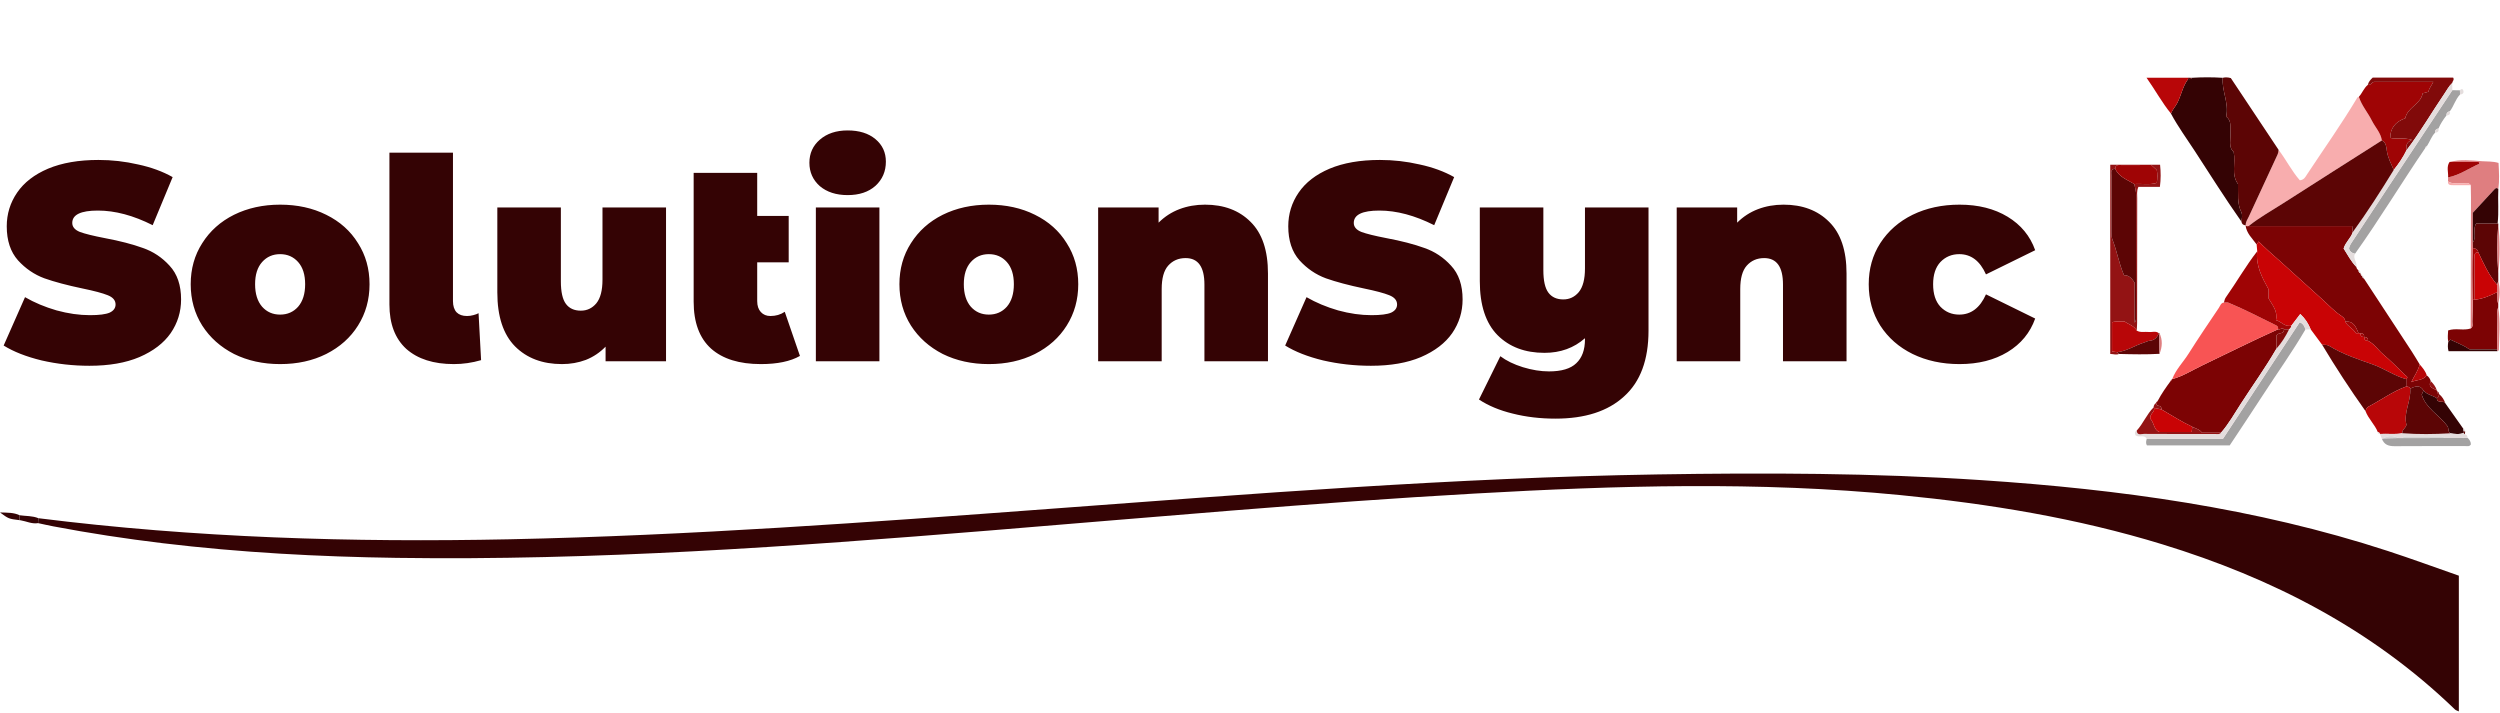<svg width="898" height="256" viewBox="0 0 898 256" fill="none" xmlns="http://www.w3.org/2000/svg">
<path d="M58.461 195.122C45.295 193.538 32.167 191.541 19.086 189.054C17.275 188.709 15.477 188.292 13.674 187.908C13.711 187.318 13.749 186.729 13.786 186.139C69.996 193.191 126.436 194.891 183.026 193.71C247.723 192.359 312.218 187.6 376.717 182.807C449.513 177.398 522.294 171.596 595.323 170.415C634.131 169.786 672.949 169.887 711.709 172.463C761.251 175.756 810.217 182.405 857.627 197.888C866.209 200.691 874.689 203.81 883.216 206.784V255.534C882.739 255.302 882.162 255.172 881.799 254.821C851.904 225.942 816.08 207.586 776.674 195.507C745.979 186.097 714.506 180.953 682.63 177.837C631.689 172.857 580.73 174.401 529.765 177.283C471.453 180.581 413.291 185.851 355.09 190.591C284.343 196.35 213.569 201.411 142.518 200.387C114.381 199.982 86.335 198.476 58.461 195.122Z" fill="#340304"/>
<path d="M7.016 186.425C7.011 186.564 7.006 186.702 7.002 186.841C3.109 186.362 3.109 186.362 0 184.071C2.779 184.155 4.968 184.09 7.06 185.08C7.045 185.528 7.03 185.977 7.016 186.425Z" fill="#340304"/>
<path d="M7.427 186.899C7.286 186.876 7.144 186.856 7.002 186.84C7.021 186.253 7.041 185.667 7.06 185.08C9.305 185.416 11.629 185.238 13.784 186.139C13.747 186.729 13.711 187.319 13.674 187.908C11.476 188.291 9.508 187.241 7.427 186.899Z" fill="#340304"/>
<path d="M849.11 100.025C854.843 108.766 860.582 117.503 866.302 126.252C867.293 127.769 868.201 129.338 869.147 130.883C868.61 133.2 867.163 135.097 866.119 137.264C868.001 136.344 870.354 136.742 871.69 134.823C872.385 135.355 872.886 136.022 873.12 136.876C871.992 139.208 874.12 139.432 875.316 140.258C875.457 140.315 875.503 140.416 875.457 140.561C875.411 141.079 875.595 141.446 876.13 141.583L876.107 141.549C876.003 142.13 876.009 142.769 875.308 143.028C873.77 142.016 871.783 141.785 870.528 140.286C869.225 138.043 867.487 138.81 865.744 139.592C865.488 138.925 864.888 138.901 864.314 138.828C864.319 137.951 864.324 137.073 864.33 136.196C865.264 135.364 864.211 135.032 863.855 134.684C861.301 132.179 858.799 129.603 856.067 127.303C854.197 125.728 852.885 123.536 850.608 122.433C850.632 121.485 850.176 121.026 849.222 121.074L849.221 121.072C849.264 120.109 848.807 119.651 847.838 119.712C847.622 119.692 847.404 119.677 847.186 119.668C846.264 117.518 845.476 115.214 842.411 115.538C842.424 114.307 841.345 113.702 840.624 113.21C838.296 111.624 836.406 109.525 834.35 107.692C827.863 101.904 821.499 95.971 814.961 90.232C813.721 89.144 812.569 87.956 811.312 86.753C810.958 87.262 810.77 87.531 810.582 87.8C809.028 85.634 806.911 83.791 806.598 80.909C806.861 81.409 807.32 81.17 807.707 81.203H844.891C845.006 82.235 845.069 82.794 845.131 83.352C844.457 85.526 842.489 86.981 841.827 89.266C843.266 91.495 844.478 93.911 846.388 95.855C846.476 96.364 846.68 96.798 847.164 97.051C847.142 97.631 847.471 97.986 847.934 98.255L847.996 98.37C847.952 98.783 848.154 99.018 848.539 99.12L848.534 99.112C848.525 99.543 848.705 99.855 849.11 100.025Z" fill="#7C0304"/>
<path d="M775.071 143.968C776.386 141.448 778.021 139.135 779.702 136.852L779.898 136.777L779.924 136.568C779.982 136.395 780.092 136.268 780.255 136.187C784.139 135.121 787.516 132.932 791.104 131.222C800.164 126.904 809.119 122.365 818.292 118.28C818.994 118.673 819.711 117.384 820.408 118.296C820.502 120.192 818.429 119.29 817.684 120.481V125.253C813.759 132.066 809.15 138.439 804.895 145.042C802.625 148.566 800.55 152.237 797.79 155.432H790.963C790.061 154.148 788.642 153.953 787.477 153.307C783.641 151.51 780.092 149.203 776.435 147.09C776.399 146.413 776.23 145.834 775.41 145.777C774.761 145.731 774.517 145.339 774.481 144.751C774.439 144.539 774.527 144.423 774.741 144.403C774.926 144.313 775.036 144.168 775.071 143.968Z" fill="#7C0304"/>
<path d="M850.608 122.433C852.885 123.536 854.196 125.728 856.066 127.303C858.799 129.603 861.301 132.179 863.856 134.683C864.21 135.033 865.263 135.364 864.329 136.196C863.791 136.027 863.244 135.883 862.718 135.686C859.094 134.337 855.806 132.156 852.214 130.883C846.89 128.997 841.549 127.249 836.705 124.292C835.844 123.766 834.978 123.872 834.089 123.812C832.727 121.973 831.364 120.133 830.002 118.294C829.163 116.232 828.005 114.398 826.255 112.786C825.117 114.279 824.103 115.609 823.089 116.941C820.775 117.607 819.537 115.531 817.521 114.981C818.256 111.828 816.317 109.703 814.881 107.213V103.957C812.532 99.657 810.195 95.383 810.797 90.257L810.582 87.8C810.77 87.531 810.957 87.262 811.311 86.753C812.569 87.956 813.721 89.144 814.961 90.232C821.498 95.971 827.862 101.905 834.35 107.692C836.405 109.525 838.296 111.625 840.625 113.21C841.345 113.701 842.424 114.308 842.41 115.537C843.264 117.268 845.216 117.994 846.195 119.628C846.287 119.784 846.844 119.661 847.186 119.668C847.403 119.678 847.621 119.692 847.838 119.712C847.838 120.633 848.291 121.094 849.22 121.073L849.222 121.075C849.205 122.013 849.673 122.462 850.608 122.433Z" fill="#C90305"/>
<path d="M787.392 27.941C791.063 27.715 794.732 27.711 798.401 27.947C798.012 32.645 800.718 37.019 799.639 41.876C801.65 43.365 801.032 45.506 801.178 47.497C801.363 50.016 800.292 52.769 802.354 54.601C803.106 58.656 801.357 62.669 803.888 66.078C804 69.537 803.515 72.981 805.083 76.225C805.585 77.261 805.267 78.474 805.127 79.606C799.222 71.246 793.797 62.567 788.207 54C785.354 49.628 782.266 45.403 779.799 40.784C780.29 39.416 781.337 38.378 782.015 37.093C783.515 34.251 784.012 30.969 785.991 28.368C786.525 28.444 787.046 28.479 787.392 27.941Z" fill="#340304"/>
<path d="M807.707 81.203C807.32 81.17 806.861 81.409 806.598 80.908L806.662 80.937C806.59 79.721 807.325 78.785 807.795 77.766C810.985 70.846 814.199 63.937 817.402 57.022C817.878 55.994 818.481 55.007 818.465 53.816C821.179 57.378 823.187 61.447 826.097 64.763C827.653 64.6 828.107 63.53 828.729 62.588C834.761 53.436 841.133 44.507 846.74 35.076C846.835 34.917 847.115 34.869 847.309 34.77C848.297 37.925 850.524 40.406 851.966 43.311C853.15 45.697 855.162 47.666 855.559 50.445C843.794 57.931 832.009 65.385 820.274 72.918C816.053 75.629 811.641 78.058 807.707 81.203Z" fill="#F8ADAE"/>
<path d="M818.464 53.816C818.479 55.007 817.876 55.995 817.4 57.022C814.197 63.937 810.983 70.846 807.793 77.767C807.323 78.785 806.588 79.721 806.66 80.937C805.799 80.895 805.257 80.487 805.125 79.606C805.265 78.474 805.582 77.261 805.082 76.225C803.512 72.982 803.998 69.536 803.885 66.078C801.354 62.668 803.104 58.656 802.351 54.601C800.289 52.769 801.361 50.014 801.176 47.496C801.031 45.506 801.649 43.366 799.637 41.877C800.715 37.019 798.011 32.644 798.4 27.946C799.302 27.721 800.199 27.73 801.319 28.053C806.97 36.545 812.717 45.181 818.464 53.816Z" fill="#5C0505"/>
<path d="M818.292 118.279C809.119 122.365 800.165 126.904 791.104 131.221C787.516 132.931 784.14 135.12 780.256 136.186C781.55 132.722 784.195 130.119 786.124 127.057C789.641 121.477 793.354 116.021 797.035 110.546C797.509 109.841 797.729 108.795 798.843 108.667C799.402 108.686 800.027 108.549 800.511 108.75C806.354 111.174 811.951 114.119 817.63 116.89C818.257 117.196 818.346 117.686 818.292 118.279Z" fill="#F85454"/>
<path d="M855.559 50.445C855.162 47.666 853.149 45.696 851.965 43.31C850.523 40.406 848.296 37.925 847.309 34.769C848.515 33.44 849.103 31.647 850.52 30.474C851.75 30.748 852.044 29.179 853.126 29.416H874.038C873.334 30.881 872.459 31.798 872.314 32.948C871.494 33.17 870.851 33.344 870.225 33.515C869.494 37.5 864.721 38.567 863.983 42.465C860.395 43.742 858.543 46.112 858.571 49.552C860.795 50.026 863.199 49.322 866.362 50.234C864.012 51.259 864.361 52.676 864.393 54.01C863.166 56.545 861.583 58.848 859.831 61.043C858.87 58.813 857.72 56.691 857.351 54.197C857.159 52.903 857.148 51.209 855.559 50.445Z" fill="#9F0405"/>
<path d="M834.092 123.812C834.981 123.872 835.847 123.767 836.708 124.292C841.552 127.25 846.893 128.997 852.217 130.883C855.808 132.156 859.097 134.337 862.72 135.687C863.248 135.883 863.794 136.028 864.333 136.196C864.327 137.073 864.321 137.951 864.316 138.828C859.467 140.584 855.327 143.668 850.803 146.033C850.178 146.36 849.893 147.007 849.69 147.666C844.174 139.922 838.982 131.965 834.092 123.812Z" fill="#5C0505"/>
<path d="M828.088 118.377C823.394 126.432 817.95 134.004 812.893 141.825C809.014 147.825 805.03 153.758 800.921 159.979H771.19C770.636 159.12 770.934 158.35 771.119 157.582H798.508C807.719 143.591 816.871 129.69 826.066 115.723C827.314 116.294 827.856 117.215 828.088 118.377Z" fill="#A3A2A2"/>
<path d="M883.635 33.959C881.982 35.686 881.422 38.075 880.002 39.943C879.185 40.124 878.724 40.593 878.762 41.467C877.646 42.926 876.624 44.442 875.912 46.146C875.068 46.3 874.608 46.768 874.67 47.662C873.37 49.013 872.824 50.823 871.82 52.355C871.472 52.498 871.248 52.744 871.189 53.124C862.615 65.705 854.752 78.757 845.91 91.16C844.863 90.891 843.98 90.439 843.762 89.169C843.97 88.076 844.661 87.182 845.291 86.232C849.696 79.59 854.057 72.921 858.451 66.273C865.92 54.975 873.402 43.686 880.878 32.394C881.789 32.408 882.699 32.423 883.61 32.437C883.618 32.944 883.627 33.451 883.635 33.959Z" fill="#A3A2A2"/>
<path d="M818.291 118.279C818.344 117.686 818.255 117.196 817.629 116.89C811.949 114.119 806.352 111.174 800.509 108.75C800.026 108.549 799.401 108.687 798.842 108.667C798.996 108.009 799.13 107.363 799.543 106.78C803.392 101.34 806.683 95.519 810.795 90.257C810.194 95.383 812.53 99.658 814.879 103.958V107.213C816.316 109.703 818.253 111.829 817.519 114.982C819.535 115.532 820.774 117.608 823.087 116.942C823.034 117.54 822.698 117.961 822.241 118.309C821.629 118.305 821.018 118.301 820.407 118.296C819.709 117.384 818.993 118.673 818.291 118.279Z" fill="#9F0405"/>
<path d="M864.393 54.009C864.362 52.676 864.014 51.26 866.363 50.234C863.2 49.322 860.796 50.027 858.573 49.553C858.545 46.114 860.396 43.743 863.984 42.466C864.722 38.568 869.495 37.5 870.226 33.515C870.853 33.345 871.495 33.17 872.315 32.947C872.46 31.798 873.335 30.881 874.039 29.416H853.127C852.046 29.179 851.751 30.749 850.521 30.475C850.767 29.434 851.42 28.665 852.276 27.877H881.174C881.689 28.68 880.885 29.176 880.833 29.821C879.648 30.909 878.931 32.339 878.041 33.642C873.438 40.396 869.351 47.493 864.393 54.009Z" fill="#810A0A"/>
<path d="M849.688 147.667C849.891 147.008 850.176 146.361 850.801 146.034C855.325 143.669 859.465 140.584 864.314 138.828C864.888 138.901 865.488 138.926 865.745 139.591C866.118 144.159 863.196 148.363 864.419 152.606C863.995 153.973 862.719 154.416 862.908 155.619C860.234 156.141 857.528 155.691 854.843 155.884L854.882 155.925C854.803 155.501 854.542 155.275 854.12 155.221C853.031 152.476 850.722 150.445 849.688 147.667Z" fill="#B80608"/>
<path d="M822.244 118.309C822.701 117.961 823.037 117.539 823.09 116.941C824.104 115.61 825.119 114.279 826.256 112.786C828.006 114.399 829.164 116.232 830.003 118.295C829.364 118.322 828.725 118.349 828.086 118.377C827.854 117.215 827.313 116.294 826.065 115.723C816.869 129.69 807.718 143.591 798.507 157.582H771.118C770.149 155.961 768.286 157.303 767.107 156.374C766.724 155.692 766.696 155.09 767.502 154.684C767.671 156.578 769.158 155.848 770.093 155.854C778.585 155.914 787.078 155.9 795.57 155.884C796.324 155.883 797.172 156.16 797.792 155.431C800.552 152.236 802.626 148.565 804.896 145.041C809.151 138.439 813.76 132.066 817.685 125.253C819.548 123.163 821.013 120.813 822.244 118.309Z" fill="#E4DDDD"/>
<path d="M864.394 54.009C869.351 47.493 873.438 40.395 878.041 33.642C878.931 32.338 879.648 30.909 880.833 29.821C880.848 30.679 880.863 31.536 880.878 32.394C873.402 43.686 865.921 54.975 858.452 66.273C854.059 72.921 849.697 79.591 845.291 86.232C844.662 87.182 843.971 88.076 843.763 89.169C843.981 90.439 844.864 90.891 845.911 91.161C845.009 92.833 846.836 94.229 846.389 95.855C844.479 93.91 843.267 91.495 841.828 89.266C842.489 86.981 844.459 85.526 845.132 83.352C850.37 76.139 855.169 68.637 859.832 61.044C861.583 58.849 863.168 56.544 864.394 54.009Z" fill="#E4DDDD"/>
<path d="M785.993 28.367C784.014 30.968 783.516 34.251 782.017 37.094C781.338 38.379 780.293 39.416 779.801 40.784C776.58 36.849 774.188 32.386 771.035 27.925H785.925C785.982 28.067 786.005 28.215 785.993 28.367Z" fill="#B80608"/>
<path d="M886.378 157.29C887.059 157.922 887.535 158.655 887.549 159.627C887.016 160.534 886.132 160.22 885.398 160.222C876.978 160.248 868.558 160.204 860.138 160.271C857.979 160.289 856.345 159.739 855.568 157.575C855.746 157.551 855.922 157.515 856.096 157.468C857.924 157.428 859.752 157.386 861.58 157.346C862.049 157.348 862.517 157.351 862.987 157.353C868.011 157.347 873.036 157.341 878.061 157.335C880.129 157.334 882.197 157.333 884.265 157.332C884.492 157.335 884.719 157.339 884.947 157.342C885.423 157.325 885.9 157.307 886.378 157.29Z" fill="#A3A2A2"/>
<path d="M870.526 140.286C871.782 141.786 873.769 142.017 875.307 143.028C875.41 145.166 877.744 143.627 878.379 144.89C880.534 147.938 882.69 150.987 884.846 154.036C884.875 154.305 884.906 154.573 884.936 154.842C884.912 155.068 884.918 155.292 884.955 155.516C883.343 156.139 881.707 155.859 880.071 155.656C879.211 154.904 879.699 153.661 878.983 152.889C876.143 149.055 871.442 146.772 869.875 141.756C870.07 141.316 870.299 140.801 870.526 140.286Z" fill="#340304"/>
<path d="M797.792 155.431C797.172 156.16 796.324 155.882 795.57 155.883C787.078 155.9 778.586 155.913 770.094 155.854C769.158 155.848 767.671 156.578 767.502 154.684C769.843 152.132 771.1 148.794 773.562 146.329L773.756 146.513C774.11 148.035 772.089 148.629 772.398 150.413C773.764 151.719 773.604 154.459 775.654 155.163H787.262C787.35 154.416 787.414 153.862 787.479 153.306C788.644 153.952 790.063 154.148 790.965 155.431H797.792Z" fill="#931314"/>
<path d="M880.073 155.656C881.708 155.859 883.345 156.138 884.956 155.515C885.036 155.735 885.188 155.883 885.41 155.956C886.111 156.128 886.298 156.67 886.379 157.29C885.901 157.308 885.424 157.326 884.948 157.343C884.836 157.22 884.724 157.096 884.637 157.002C884.514 157.111 884.39 157.221 884.266 157.332C882.198 157.334 880.13 157.335 878.062 157.335C877.507 156.547 876.67 156.75 875.909 156.748C872.316 156.735 868.723 156.735 865.13 156.748C864.369 156.75 863.531 156.552 862.987 157.353C862.518 157.351 862.05 157.348 861.581 157.346C859.731 156.46 857.899 156.297 856.096 157.469C855.923 157.516 855.747 157.552 855.569 157.576C855.327 157.012 855.085 156.447 854.844 155.883C857.528 155.69 860.234 156.14 862.908 155.619C868.629 156.049 874.351 155.974 880.073 155.656Z" fill="#E4DDDD"/>
<path d="M871.691 134.823C870.355 136.742 868.002 136.344 866.119 137.264C867.163 135.097 868.61 133.201 869.148 130.883C870.181 132.077 871.207 133.276 871.691 134.823Z" fill="#B80608"/>
<path d="M878.381 144.889C877.747 143.626 875.411 145.166 875.309 143.028C876.01 142.77 876.005 142.13 876.108 141.548C877.221 142.421 877.901 143.587 878.381 144.889Z" fill="#810A0A"/>
<path d="M875.315 140.258C874.118 139.432 871.991 139.208 873.118 136.875C874.081 137.854 874.933 138.903 875.315 140.258Z" fill="#931314"/>
<path d="M874.67 47.663C874.607 46.769 875.067 46.3 875.911 46.146C876.1 47.144 875.668 47.635 874.67 47.663Z" fill="#E4DDDD"/>
<path d="M878.764 41.467C878.726 40.592 879.187 40.125 880.004 39.944C880.224 40.967 879.804 41.467 878.764 41.467Z" fill="#E4DDDD"/>
<path d="M785.987 28.367C786 28.215 785.977 28.067 785.92 27.925L787.389 27.941C787.042 28.48 786.521 28.444 785.987 28.367Z" fill="#5C0505"/>
<path d="M847.933 98.255C847.47 97.985 847.141 97.63 847.163 97.051C847.781 97.222 847.938 97.687 847.933 98.255Z" fill="#E4DDDD"/>
<path d="M871.191 53.124C871.25 52.743 871.474 52.499 871.823 52.356C871.812 52.776 871.592 53.023 871.191 53.124Z" fill="#E4DDDD"/>
<path d="M876.132 141.583C875.598 141.446 875.412 141.08 875.458 140.562C875.902 140.757 876.107 141.111 876.132 141.583Z" fill="#810A0A"/>
<path d="M854.121 155.221C854.543 155.274 854.804 155.501 854.883 155.925C854.392 155.947 854.149 155.7 854.121 155.221Z" fill="#E4DDDD"/>
<path d="M849.108 100.025C848.703 99.856 848.523 99.543 848.532 99.112C848.974 99.259 849.181 99.554 849.108 100.025Z" fill="#E4DDDD"/>
<path d="M848.538 99.12C848.153 99.018 847.95 98.784 847.994 98.371C848.364 98.484 848.558 98.724 848.538 99.12Z" fill="#E4DDDD"/>
<path d="M859.835 61.043C855.172 68.636 850.373 76.139 845.133 83.352C845.071 82.794 845.009 82.235 844.894 81.203H807.709C811.644 78.058 816.055 75.628 820.276 72.918C832.011 65.385 843.797 57.931 855.562 50.445C857.151 51.21 857.162 52.904 857.353 54.197C857.724 56.692 858.873 58.813 859.835 61.043Z" fill="#5C0505"/>
<path d="M880.073 155.656C874.35 155.974 868.629 156.049 862.907 155.619C862.719 154.416 863.995 153.972 864.419 152.606C863.196 148.364 866.118 144.158 865.744 139.591C867.487 138.809 869.225 138.044 870.528 140.286C870.3 140.801 870.071 141.316 869.876 141.756C871.444 146.771 876.145 149.055 878.984 152.889C879.7 153.661 879.212 154.904 880.073 155.656Z" fill="#5C0505"/>
<path d="M847.186 119.668C846.844 119.661 846.287 119.784 846.194 119.628C845.215 117.994 843.264 117.268 842.41 115.537C845.475 115.215 846.264 117.518 847.186 119.668Z" fill="#9F0405"/>
<path d="M850.607 122.433C849.672 122.462 849.204 122.014 849.221 121.075C850.175 121.027 850.631 121.486 850.607 122.433Z" fill="#9F0405"/>
<path d="M849.219 121.073C848.29 121.094 847.838 120.633 847.838 119.712C848.806 119.652 849.263 120.109 849.219 121.073Z" fill="#9F0405"/>
<path d="M773.752 146.513C774.646 146.706 775.541 146.897 776.434 147.09C780.091 149.203 783.64 151.51 787.476 153.307C787.411 153.862 787.346 154.417 787.259 155.164H775.651C773.602 154.459 773.762 151.719 772.396 150.414C772.087 148.629 774.107 148.036 773.752 146.513Z" fill="#C90305"/>
<path d="M822.244 118.309C821.014 120.813 819.548 123.163 817.686 125.252V120.481C818.43 119.29 820.503 120.192 820.41 118.296C821.021 118.3 821.633 118.305 822.244 118.309Z" fill="#810A0A"/>
<path d="M862.986 157.353C863.53 156.552 864.368 156.75 865.129 156.747C868.722 156.735 872.314 156.735 875.907 156.748C876.668 156.75 877.505 156.547 878.061 157.335C873.035 157.341 868.011 157.347 862.986 157.353Z" fill="#D7D6D6"/>
<path d="M856.096 157.468C857.898 156.297 859.731 156.461 861.58 157.346C859.752 157.387 857.924 157.428 856.096 157.468Z" fill="#D7D6D6"/>
<path d="M774.478 144.75C774.515 145.338 774.758 145.731 775.407 145.776C776.227 145.833 776.397 146.413 776.433 147.089C775.54 146.897 774.645 146.705 773.751 146.513L773.559 146.33C773.621 145.662 773.879 145.106 774.478 144.75Z" fill="#931314"/>
<path d="M883.635 33.959C883.627 33.451 883.618 32.944 883.609 32.437C884.043 31.866 884.577 31.826 884.809 32.497C885.135 33.445 884.558 33.894 883.635 33.959Z" fill="#E4DDDD"/>
<path d="M885.409 155.957C885.187 155.884 885.035 155.736 884.955 155.516C884.918 155.293 884.912 155.068 884.936 154.842C885.115 154.906 885.3 154.948 885.489 154.967C885.462 155.297 885.436 155.627 885.409 155.957Z" fill="#5C0505"/>
<path d="M779.925 136.567L779.9 136.777L779.704 136.852L779.646 136.588L779.925 136.567Z" fill="#F85454"/>
<path d="M775.071 143.968C775.035 144.168 774.925 144.313 774.741 144.402C774.689 144.136 774.8 143.991 775.071 143.968Z" fill="#931314"/>
<path d="M885.489 154.967C885.3 154.948 885.115 154.906 884.935 154.842C884.906 154.573 884.875 154.306 884.846 154.037C885.321 154.168 885.554 154.464 885.489 154.967Z" fill="#E4DDDD"/>
<path d="M884.266 157.332C884.39 157.221 884.514 157.111 884.638 157.001C884.724 157.096 884.836 157.22 884.948 157.343C884.72 157.34 884.493 157.335 884.266 157.332Z" fill="#D7D6D6"/>
<path d="M879.427 122.735C879.106 121.394 879.321 120.063 879.371 118.692C882.095 117.731 884.88 118.862 887.478 117.985C888.465 117.351 888.025 116.349 888.059 115.508C888.164 112.909 888.185 110.307 888.238 107.706C888.462 107.702 888.684 107.688 888.907 107.662C891.782 107.361 894.386 106.252 896.929 104.962C897.317 106.312 896.798 107.761 897.375 109.091C897.374 109.539 897.372 109.988 897.372 110.437C896.885 111.509 897.119 112.646 897.1 113.754C897.03 117.671 896.996 121.589 896.949 125.506H887.092C884.943 124.036 882.467 123.097 880.143 121.986C879.882 122.259 879.654 122.497 879.427 122.735Z" fill="#7C0304"/>
<path d="M888.241 107.706C888.187 110.306 888.166 112.91 888.062 115.509C888.027 116.35 888.467 117.351 887.48 117.986C887.514 102.31 887.551 86.636 887.579 70.96C887.581 69.484 887.53 68.007 887.504 66.531C886.598 65.264 885.273 65.984 884.141 65.852C882.525 65.663 880.807 66.208 879.314 65.153C879.329 64.675 879.344 64.198 879.358 63.72C883.484 62.92 886.813 60.456 890.549 58.842C890.487 58.619 890.424 58.394 890.362 58.171H879.89C883.767 57.167 887.717 57.615 891.595 57.916C893.443 58.061 895.409 57.89 897.472 58.531C897.636 61.686 897.837 64.785 897.402 67.895C896.665 67.192 896.237 67.771 895.775 68.272C893.245 71.017 890.709 73.759 888.242 76.43V87.079C888.267 87.755 888.293 88.431 888.319 89.108C887.951 95.306 888.12 101.505 888.241 107.706Z" fill="#DF7E80"/>
<path d="M888.315 89.106C888.29 88.43 888.264 87.754 888.238 87.078C889.78 85.073 887.973 82.462 889.472 80.251H897.145L897.396 80.32C896.912 86.249 896.929 92.179 897.384 98.109V100.816C897.254 101.319 897.123 101.822 896.992 102.325C893.966 98.853 892.131 94.692 890.186 90.593C889.983 89.57 889.246 89.216 888.315 89.106Z" fill="#5C0505"/>
<path d="M897.145 80.251H889.472C887.972 82.462 889.78 85.074 888.238 87.078V76.429C890.706 73.758 893.24 71.017 895.771 68.272C896.233 67.771 896.662 67.191 897.397 67.893C897.187 72.01 897.634 76.14 897.145 80.251Z" fill="#340304"/>
<path d="M879.888 58.17H890.36C890.423 58.393 890.484 58.618 890.547 58.841C886.811 60.455 883.483 62.919 879.357 63.719C879.497 61.866 878.674 59.92 879.888 58.17Z" fill="#9F0405"/>
<path d="M879.428 122.735C879.655 122.497 879.883 122.259 880.145 121.986C882.469 123.097 884.944 124.036 887.093 125.507H896.95C897.03 125.715 897.071 125.932 897.077 126.155H879.527C879.158 124.929 879.253 123.834 879.428 122.735Z" fill="#340304"/>
<path d="M897.385 98.109C896.93 92.179 896.913 86.25 897.397 80.32C897.979 86.251 898.033 92.18 897.385 98.109Z" fill="#DF7E80"/>
<path d="M897.074 126.155C897.069 125.932 897.027 125.715 896.947 125.506C896.994 121.589 897.028 117.671 897.098 113.754C897.117 112.646 896.883 111.51 897.37 110.437C898.176 115.541 897.716 120.664 897.578 125.782C897.575 125.91 897.249 126.031 897.074 126.155Z" fill="#DF7E80"/>
<path d="M879.312 65.152C880.804 66.207 882.522 65.664 884.138 65.852C885.27 65.984 886.596 65.264 887.501 66.531C885.364 66.526 883.228 66.522 881.091 66.514C880.156 66.511 879.211 66.51 879.312 65.152Z" fill="#F8ADAE"/>
<path d="M896.992 102.325C897.123 101.822 897.253 101.319 897.385 100.816C898.021 103.575 898.024 106.334 897.374 109.091C896.797 107.761 897.315 106.312 896.928 104.962C896.949 104.083 896.97 103.204 896.992 102.325Z" fill="#DF7E80"/>
<path d="M896.994 102.324C896.972 103.203 896.95 104.083 896.929 104.962C894.387 106.252 891.783 107.36 888.907 107.662C888.892 102.82 888.853 97.977 888.88 93.134C888.885 92.127 888.354 90.714 890.188 90.594C892.132 94.692 893.967 98.853 896.994 102.324Z" fill="#C90305"/>
<path d="M890.187 90.594C888.353 90.714 888.884 92.128 888.879 93.134C888.851 97.977 888.89 102.82 888.906 107.662C888.683 107.687 888.461 107.702 888.238 107.705C888.116 101.505 887.948 95.305 888.315 89.107C889.246 89.216 889.983 89.571 890.187 90.594Z" fill="#9F0405"/>
<path d="M761.151 127.139C760.128 127.603 759.168 127.142 758 127.139V59.175H775.898C776.179 61.831 776.205 64.283 775.833 67.132H768.108C767.445 68.703 767.693 69.968 767.691 71.187C767.663 86.135 767.667 101.083 767.652 116.031C767.651 116.938 767.56 117.846 767.511 118.753C766.537 116.957 764.569 116.538 763.155 115.481C761.594 115.554 760.131 115.278 758.648 115.766V126.263C759.417 126.363 759.973 126.434 760.529 126.505C760.736 126.717 760.944 126.928 761.151 127.139ZM766.646 66.108C769.332 65.894 772.076 66.504 774.709 65.698C774.972 64.061 775 62.596 774.715 61.08C774.063 60.484 773.401 59.881 772.74 59.278C769.13 59.278 765.587 59.269 762.042 59.283C761.051 59.287 759.863 59.024 759.783 60.609C757.922 60.719 758.445 62.152 758.44 63.175C758.404 69.918 758.42 76.662 758.427 83.407C758.428 84.316 758.445 85.21 758.799 86.096C760.439 90.195 761.102 94.616 762.952 98.854C764.693 98.8 765.712 99.961 766.763 101.534V115.91C767.352 115.166 767.238 114.578 767.238 114.019C767.256 99.389 767.251 84.758 767.31 70.127C767.316 68.719 766.887 67.443 766.646 66.108Z" fill="#931314"/>
<path d="M760.53 126.506C759.974 126.434 759.419 126.363 758.648 126.263V115.767C760.132 115.279 761.595 115.554 763.156 115.481C764.57 116.538 766.538 116.958 767.512 118.753C768.89 119.564 770.413 119.08 771.862 119.249C773.062 119.389 774.36 118.765 775.461 119.689C774.877 121.273 773.86 122.266 772.076 122.414C771.431 122.467 770.819 122.856 770.178 123.048C766.9 124.029 764.014 126.102 760.53 126.506Z" fill="#B80608"/>
<path d="M760.529 126.506C764.014 126.102 766.899 124.029 770.177 123.048C770.818 122.856 771.43 122.467 772.075 122.414C773.859 122.266 774.876 121.273 775.46 119.689L775.639 119.562C775.661 122.071 775.682 124.581 775.704 127.09C770.854 127.377 766.003 127.271 761.151 127.139C760.944 126.929 760.737 126.717 760.529 126.506Z" fill="#5C0505"/>
<path d="M775.705 127.089C775.683 124.58 775.661 122.071 775.639 119.562C776.864 122.06 776.727 124.571 775.705 127.089Z" fill="#DF7E80"/>
<path d="M766.647 66.108C766.888 67.443 767.317 68.719 767.311 70.128C767.252 84.758 767.256 99.389 767.239 114.019C767.239 114.579 767.352 115.166 766.764 115.911V101.534C765.713 99.962 764.694 98.8 762.953 98.855C761.103 94.617 760.44 90.195 758.8 86.096C758.445 85.21 758.429 84.316 758.427 83.407C758.421 76.663 758.405 69.919 758.441 63.176C758.446 62.153 757.923 60.72 759.784 60.61C761.136 63.608 764.129 64.562 766.647 66.108Z" fill="#5C0505"/>
<path d="M766.647 66.108C764.129 64.562 761.136 63.607 759.783 60.609C759.863 59.024 761.051 59.287 762.043 59.283C765.587 59.269 769.131 59.278 772.741 59.278C773.402 59.881 774.064 60.484 774.716 61.08C775.001 62.596 774.973 64.062 774.71 65.698C772.077 66.504 769.333 65.894 766.647 66.108Z" fill="#9F0405"/>
<path d="M32.118 131.387C26.26 131.387 20.537 130.747 14.948 129.468C9.427 128.121 4.882 126.337 1.313 124.115L8.989 106.743C12.356 108.695 16.126 110.278 20.301 111.49C24.476 112.634 28.482 113.207 32.32 113.207C35.619 113.207 37.976 112.904 39.39 112.298C40.804 111.624 41.511 110.648 41.511 109.369C41.511 107.887 40.568 106.776 38.683 106.036C36.865 105.295 33.835 104.487 29.593 103.612C24.139 102.467 19.594 101.255 15.958 99.976C12.322 98.629 9.157 96.474 6.464 93.512C3.771 90.482 2.424 86.408 2.424 81.291C2.424 76.847 3.67 72.807 6.161 69.171C8.652 65.535 12.356 62.673 17.271 60.586C22.254 58.498 28.28 57.455 35.35 57.455C40.198 57.455 44.945 57.993 49.591 59.071C54.304 60.081 58.445 61.596 62.014 63.616L54.843 80.887C47.908 77.385 41.343 75.635 35.148 75.635C29.021 75.635 25.957 77.116 25.957 80.079C25.957 81.493 26.866 82.57 28.684 83.311C30.502 83.984 33.498 84.725 37.673 85.533C43.06 86.543 47.605 87.721 51.308 89.068C55.011 90.347 58.21 92.468 60.903 95.431C63.664 98.393 65.044 102.433 65.044 107.551C65.044 111.995 63.798 116.035 61.307 119.671C58.816 123.239 55.079 126.101 50.096 128.256C45.181 130.343 39.188 131.387 32.118 131.387ZM100.619 130.781C94.492 130.781 88.97 129.569 84.055 127.145C79.207 124.653 75.403 121.253 72.642 116.944C69.881 112.567 68.501 107.618 68.501 102.097C68.501 96.575 69.881 91.66 72.642 87.351C75.403 82.974 79.207 79.574 84.055 77.15C88.97 74.726 94.492 73.514 100.619 73.514C106.814 73.514 112.335 74.726 117.183 77.15C122.098 79.574 125.903 82.974 128.596 87.351C131.357 91.66 132.737 96.575 132.737 102.097C132.737 107.618 131.357 112.567 128.596 116.944C125.903 121.253 122.098 124.653 117.183 127.145C112.335 129.569 106.814 130.781 100.619 130.781ZM100.619 113.005C103.245 113.005 105.4 112.062 107.083 110.177C108.766 108.224 109.608 105.531 109.608 102.097C109.608 98.663 108.766 96.003 107.083 94.118C105.4 92.232 103.245 91.29 100.619 91.29C97.993 91.29 95.838 92.232 94.155 94.118C92.472 96.003 91.63 98.663 91.63 102.097C91.63 105.531 92.472 108.224 94.155 110.177C95.838 112.062 97.993 113.005 100.619 113.005ZM163.01 130.781C155.738 130.781 150.048 128.963 145.941 125.327C141.901 121.623 139.881 116.304 139.881 109.369V54.829H162.707V108.157C162.707 109.907 163.145 111.254 164.02 112.197C164.895 113.072 166.141 113.51 167.757 113.51C168.498 113.51 169.238 113.409 169.979 113.207C170.787 113.005 171.427 112.769 171.898 112.5L172.807 129.367C169.575 130.309 166.309 130.781 163.01 130.781ZM239.239 74.524V129.771H217.524V124.519C215.504 126.606 213.147 128.188 210.454 129.266C207.761 130.276 204.899 130.781 201.869 130.781C194.866 130.781 189.244 128.66 185.002 124.418C180.76 120.108 178.639 113.644 178.639 105.026V74.524H201.465V101.087C201.465 104.857 202.071 107.551 203.283 109.167C204.495 110.783 206.279 111.591 208.636 111.591C210.858 111.591 212.71 110.715 214.191 108.965C215.672 107.147 216.413 104.319 216.413 100.481V74.524H239.239ZM287.339 127.852C283.905 129.804 279.226 130.781 273.3 130.781C265.557 130.781 259.598 128.929 255.423 125.226C251.249 121.455 249.161 115.833 249.161 108.359V62.101H271.987V77.554H283.299V94.219H271.987V108.157C271.987 109.84 272.425 111.153 273.3 112.096C274.176 113.038 275.32 113.51 276.734 113.51C278.687 113.51 280.404 113.005 281.885 111.995L287.339 127.852ZM293.058 74.524H315.884V129.771H293.058V74.524ZM304.471 70.08C300.363 70.08 297.03 69.002 294.472 66.848C291.98 64.626 290.735 61.831 290.735 58.465C290.735 55.098 291.98 52.337 294.472 50.183C297.03 47.961 300.363 46.85 304.471 46.85C308.645 46.85 311.978 47.893 314.47 49.981C316.961 52.068 318.207 54.761 318.207 58.061C318.207 61.562 316.961 64.457 314.47 66.747C311.978 68.969 308.645 70.08 304.471 70.08ZM355.19 130.781C349.063 130.781 343.542 129.569 338.626 127.145C333.778 124.653 329.974 121.253 327.213 116.944C324.453 112.567 323.072 107.618 323.072 102.097C323.072 96.575 324.453 91.66 327.213 87.351C329.974 82.974 333.778 79.574 338.626 77.15C343.542 74.726 349.063 73.514 355.19 73.514C361.385 73.514 366.906 74.726 371.754 77.15C376.67 79.574 380.474 82.974 383.167 87.351C385.928 91.66 387.308 96.575 387.308 102.097C387.308 107.618 385.928 112.567 383.167 116.944C380.474 121.253 376.67 124.653 371.754 127.145C366.906 129.569 361.385 130.781 355.19 130.781ZM355.19 113.005C357.816 113.005 359.971 112.062 361.654 110.177C363.338 108.224 364.179 105.531 364.179 102.097C364.179 98.663 363.338 96.003 361.654 94.118C359.971 92.232 357.816 91.29 355.19 91.29C352.564 91.29 350.41 92.232 348.726 94.118C347.043 96.003 346.201 98.663 346.201 102.097C346.201 105.531 347.043 108.224 348.726 110.177C350.41 112.062 352.564 113.005 355.19 113.005ZM432.832 73.514C439.633 73.514 445.087 75.567 449.194 79.675C453.369 83.782 455.456 89.977 455.456 98.259V129.771H432.63V102.198C432.63 95.868 430.375 92.704 425.863 92.704C423.305 92.704 421.217 93.613 419.601 95.431C418.053 97.181 417.278 99.976 417.278 103.814V129.771H394.452V74.524H416.167V79.978C418.322 77.823 420.813 76.207 423.641 75.13C426.469 74.052 429.533 73.514 432.832 73.514ZM492.437 131.387C486.579 131.387 480.856 130.747 475.267 129.468C469.746 128.121 465.201 126.337 461.632 124.115L469.308 106.743C472.675 108.695 476.446 110.278 480.62 111.49C484.795 112.634 488.801 113.207 492.639 113.207C495.939 113.207 498.295 112.904 499.709 112.298C501.123 111.624 501.83 110.648 501.83 109.369C501.83 107.887 500.888 106.776 499.002 106.036C497.184 105.295 494.154 104.487 489.912 103.612C484.458 102.467 479.913 101.255 476.277 99.976C472.641 98.629 469.477 96.474 466.783 93.512C464.09 90.482 462.743 86.408 462.743 81.291C462.743 76.847 463.989 72.807 466.48 69.171C468.972 65.535 472.675 62.673 477.59 60.586C482.573 58.498 488.599 57.455 495.669 57.455C500.517 57.455 505.264 57.993 509.91 59.071C514.624 60.081 518.765 61.596 522.333 63.616L515.162 80.887C508.227 77.385 501.662 75.635 495.467 75.635C489.34 75.635 486.276 77.116 486.276 80.079C486.276 81.493 487.185 82.57 489.003 83.311C490.821 83.984 493.818 84.725 497.992 85.533C503.379 86.543 507.924 87.721 511.627 89.068C515.331 90.347 518.529 92.468 521.222 95.431C523.983 98.393 525.363 102.433 525.363 107.551C525.363 111.995 524.118 116.035 521.626 119.671C519.135 123.239 515.398 126.101 510.415 128.256C505.5 130.343 499.507 131.387 492.437 131.387ZM592.147 74.524V118.762C592.147 129.266 589.218 137.144 583.36 142.396C577.57 147.715 569.355 150.375 558.716 150.375C553.262 150.375 548.145 149.769 543.364 148.557C538.651 147.412 534.611 145.729 531.244 143.507L538.92 127.953C541.075 129.569 543.768 130.882 547 131.892C550.3 132.902 553.431 133.407 556.393 133.407C560.905 133.407 564.17 132.43 566.19 130.478C568.278 128.525 569.321 125.663 569.321 121.893V121.489C565.349 124.99 560.501 126.741 554.777 126.741C547.775 126.741 542.152 124.62 537.91 120.378C533.668 116.068 531.547 109.604 531.547 100.986V74.524H554.373V97.047C554.373 100.817 554.979 103.511 556.191 105.127C557.403 106.743 559.188 107.551 561.544 107.551C563.766 107.551 565.618 106.675 567.099 104.925C568.581 103.107 569.321 100.279 569.321 96.441V74.524H592.147ZM640.652 73.514C647.452 73.514 652.906 75.567 657.014 79.675C661.188 83.782 663.276 89.977 663.276 98.259V129.771H640.45V102.198C640.45 95.868 638.194 92.704 633.683 92.704C631.124 92.704 629.037 93.613 627.421 95.431C625.872 97.181 625.098 99.976 625.098 103.814V129.771H602.272V74.524H623.987V79.978C626.141 77.823 628.633 76.207 631.461 75.13C634.289 74.052 637.352 73.514 640.652 73.514ZM703.869 130.781C697.607 130.781 691.985 129.569 687.002 127.145C682.087 124.721 678.215 121.32 675.387 116.944C672.626 112.567 671.246 107.618 671.246 102.097C671.246 96.575 672.626 91.66 675.387 87.351C678.215 82.974 682.087 79.574 687.002 77.15C691.985 74.726 697.607 73.514 703.869 73.514C710.602 73.514 716.359 74.961 721.14 77.857C725.921 80.752 729.22 84.758 731.038 89.876L713.363 98.562C711.208 93.714 708.01 91.29 703.768 91.29C701.075 91.29 698.819 92.232 697.001 94.118C695.25 96.003 694.375 98.663 694.375 102.097C694.375 105.598 695.25 108.291 697.001 110.177C698.819 112.062 701.075 113.005 703.768 113.005C708.01 113.005 711.208 110.581 713.363 105.733L731.038 114.419C729.22 119.536 725.921 123.542 721.14 126.438C716.359 129.333 710.602 130.781 703.869 130.781Z" fill="#340304"/>
</svg>
